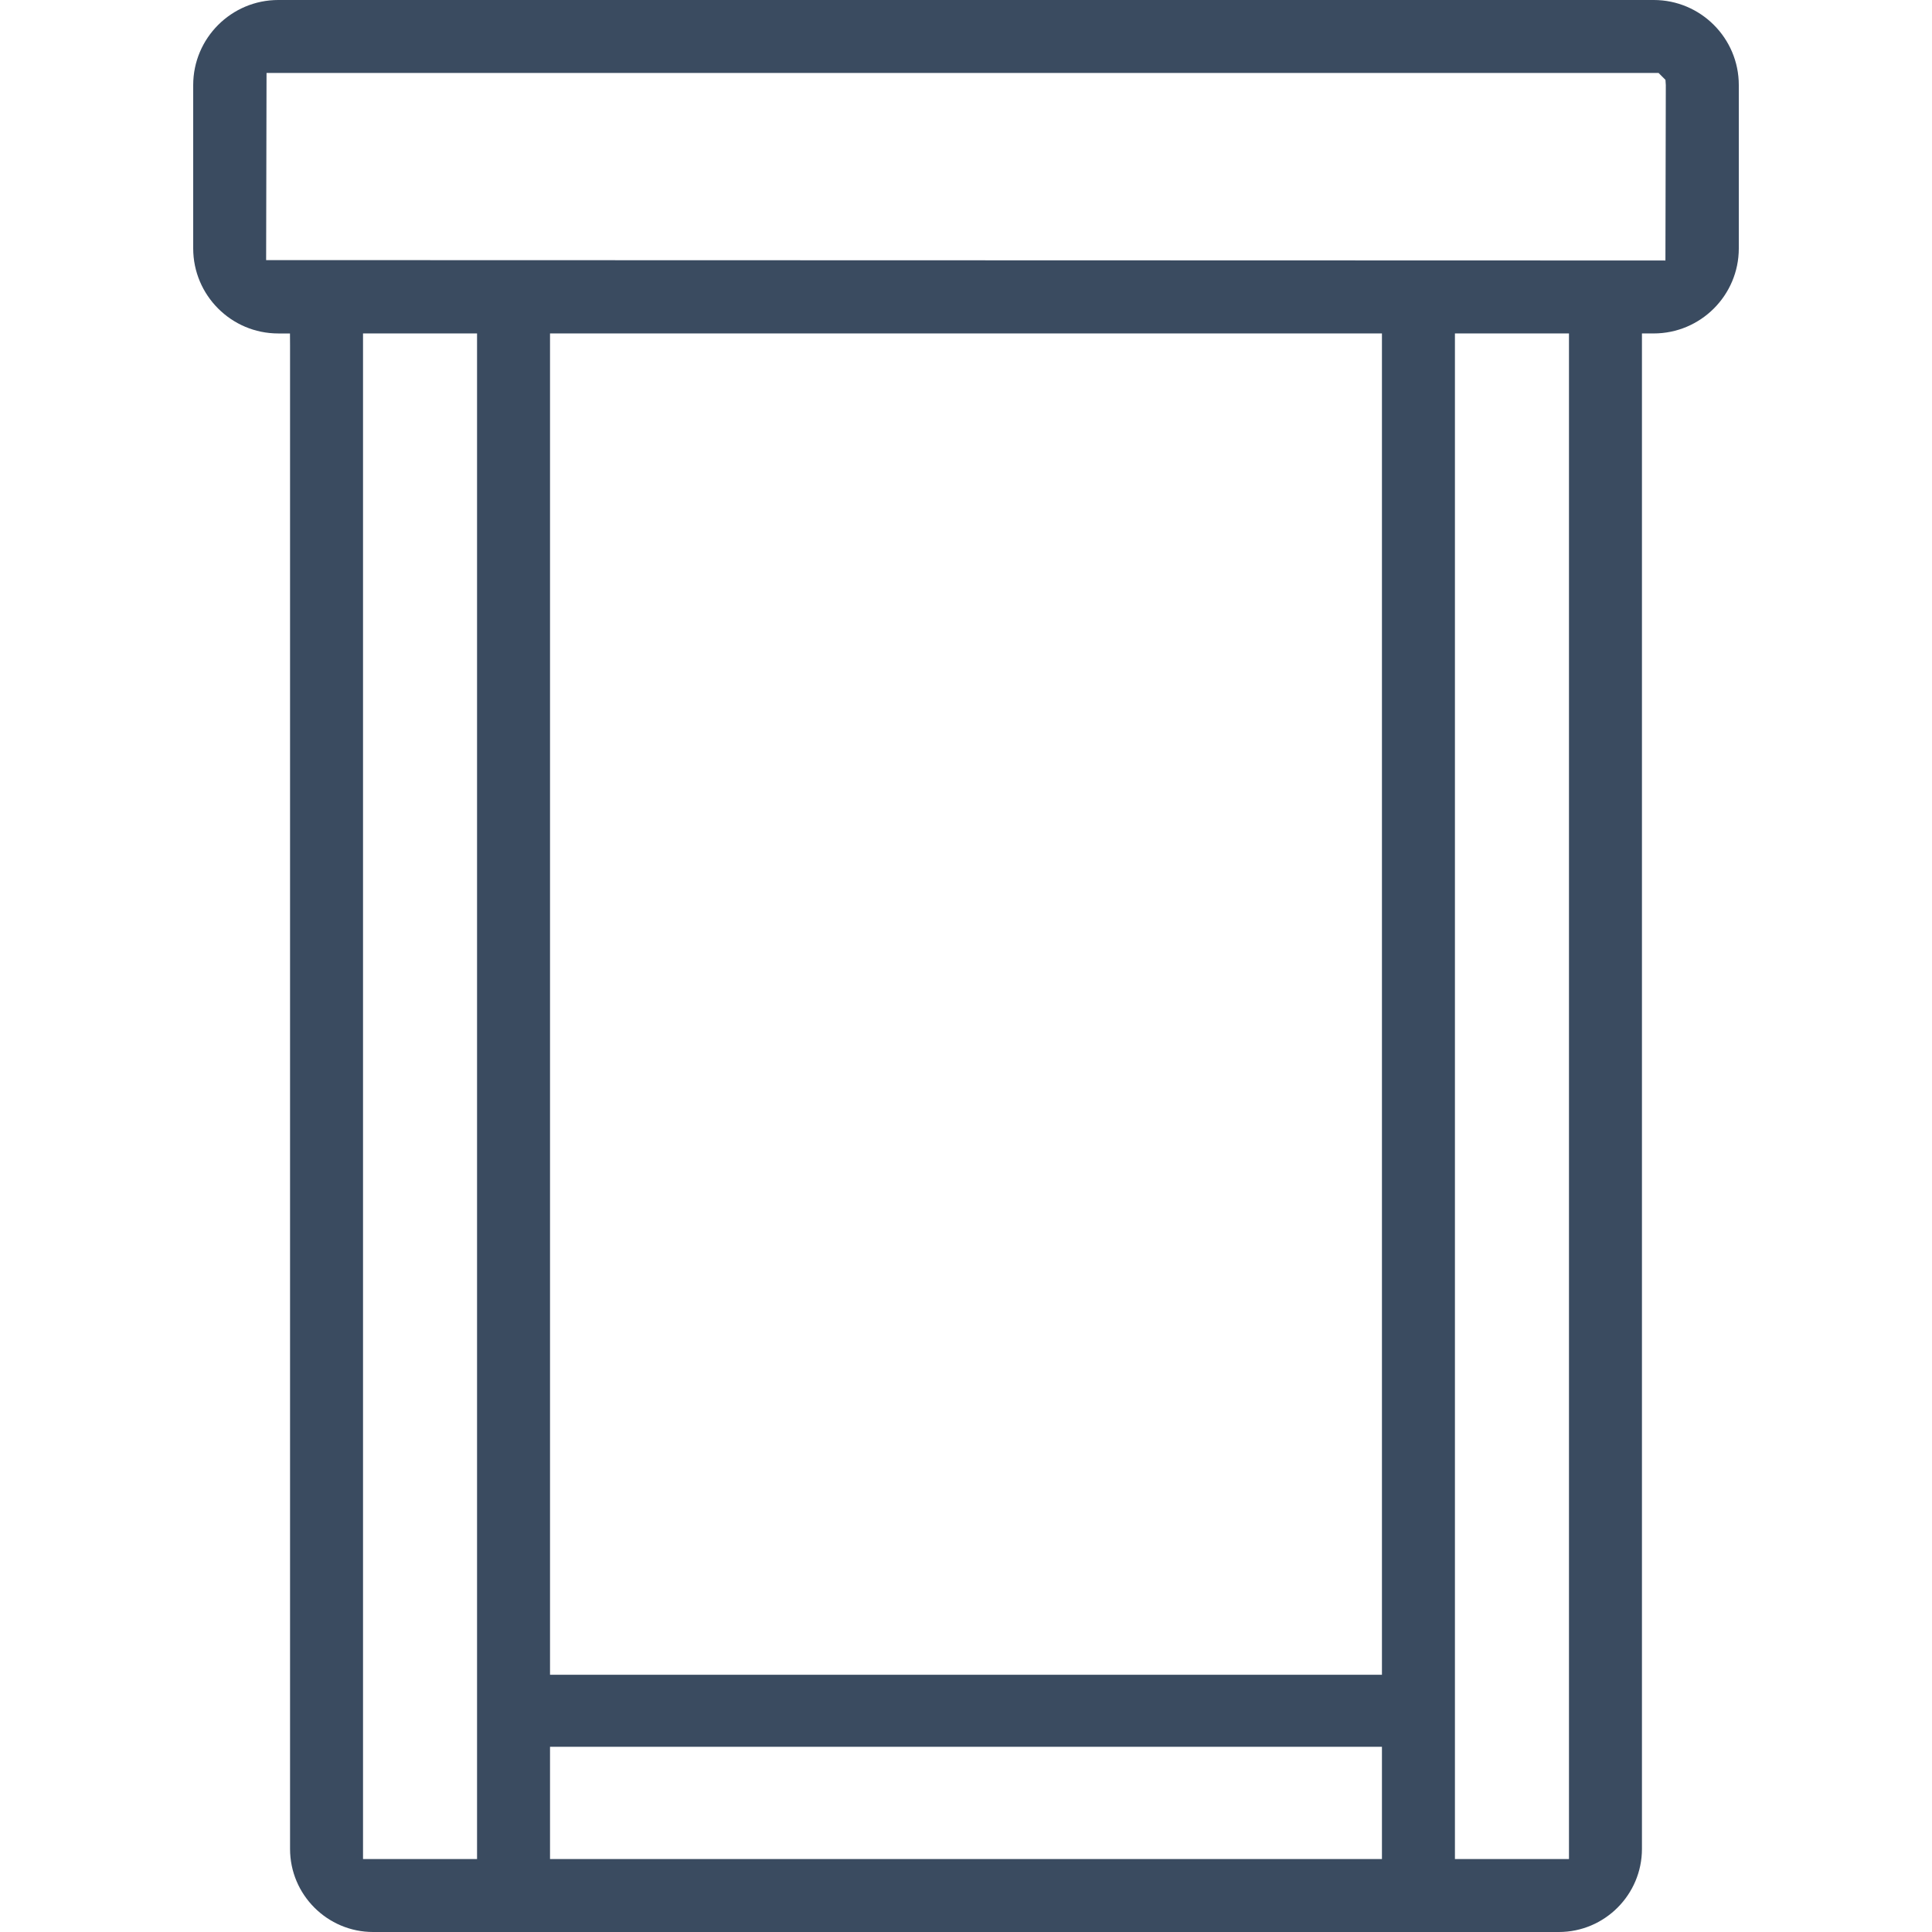 <?xml version="1.0" encoding="UTF-8"?>
<svg width="100px" height="100px" viewBox="0 0 100 100" version="1.1" xmlns="http://www.w3.org/2000/svg">
    <title>icon / furniture / side-table</title>
    <g id="icon-/-furniture-/-side-table" stroke="none" stroke-width="1" fill="none" fill-rule="evenodd">
        <path d="M86.202,13.484 L85.597,13.483 L13.775,13.463 L13.796,3.777 L85.848,3.777 L86.204,4.133 L86.222,4.404 L86.202,13.484 Z M75.307,96.223 L81.21,96.223 L81.21,17.259 L75.307,17.259 L75.307,96.223 Z M28.469,86.686 L71.529,86.686 L71.529,17.259 L28.469,17.259 L28.469,86.686 Z M28.469,96.223 L71.529,96.223 L71.529,90.413 L28.469,90.413 L28.469,96.223 Z M18.79,96.223 L24.692,96.223 L24.692,17.259 L18.79,17.259 L18.79,96.223 Z M90,12.857 L90,4.402 C90,1.974 88.024,0 85.598,0 L14.402,0 C11.974,0 10,1.975 10,4.403 L10,12.857 C10,15.285 11.974,17.26 14.402,17.26 L15.009,17.26 L15.013,17.867 L15.013,95.699 C15.013,98.07 16.942,100 19.313,100 L80.685,100 C83.056,100 84.987,98.069 84.987,95.698 L84.987,17.259 L85.595,17.259 C88.024,17.259 90,15.285 90,12.857 L90,12.857 Z"
              id="icon_side-table" fill="#3A4B60"></path>
    </g>
</svg>